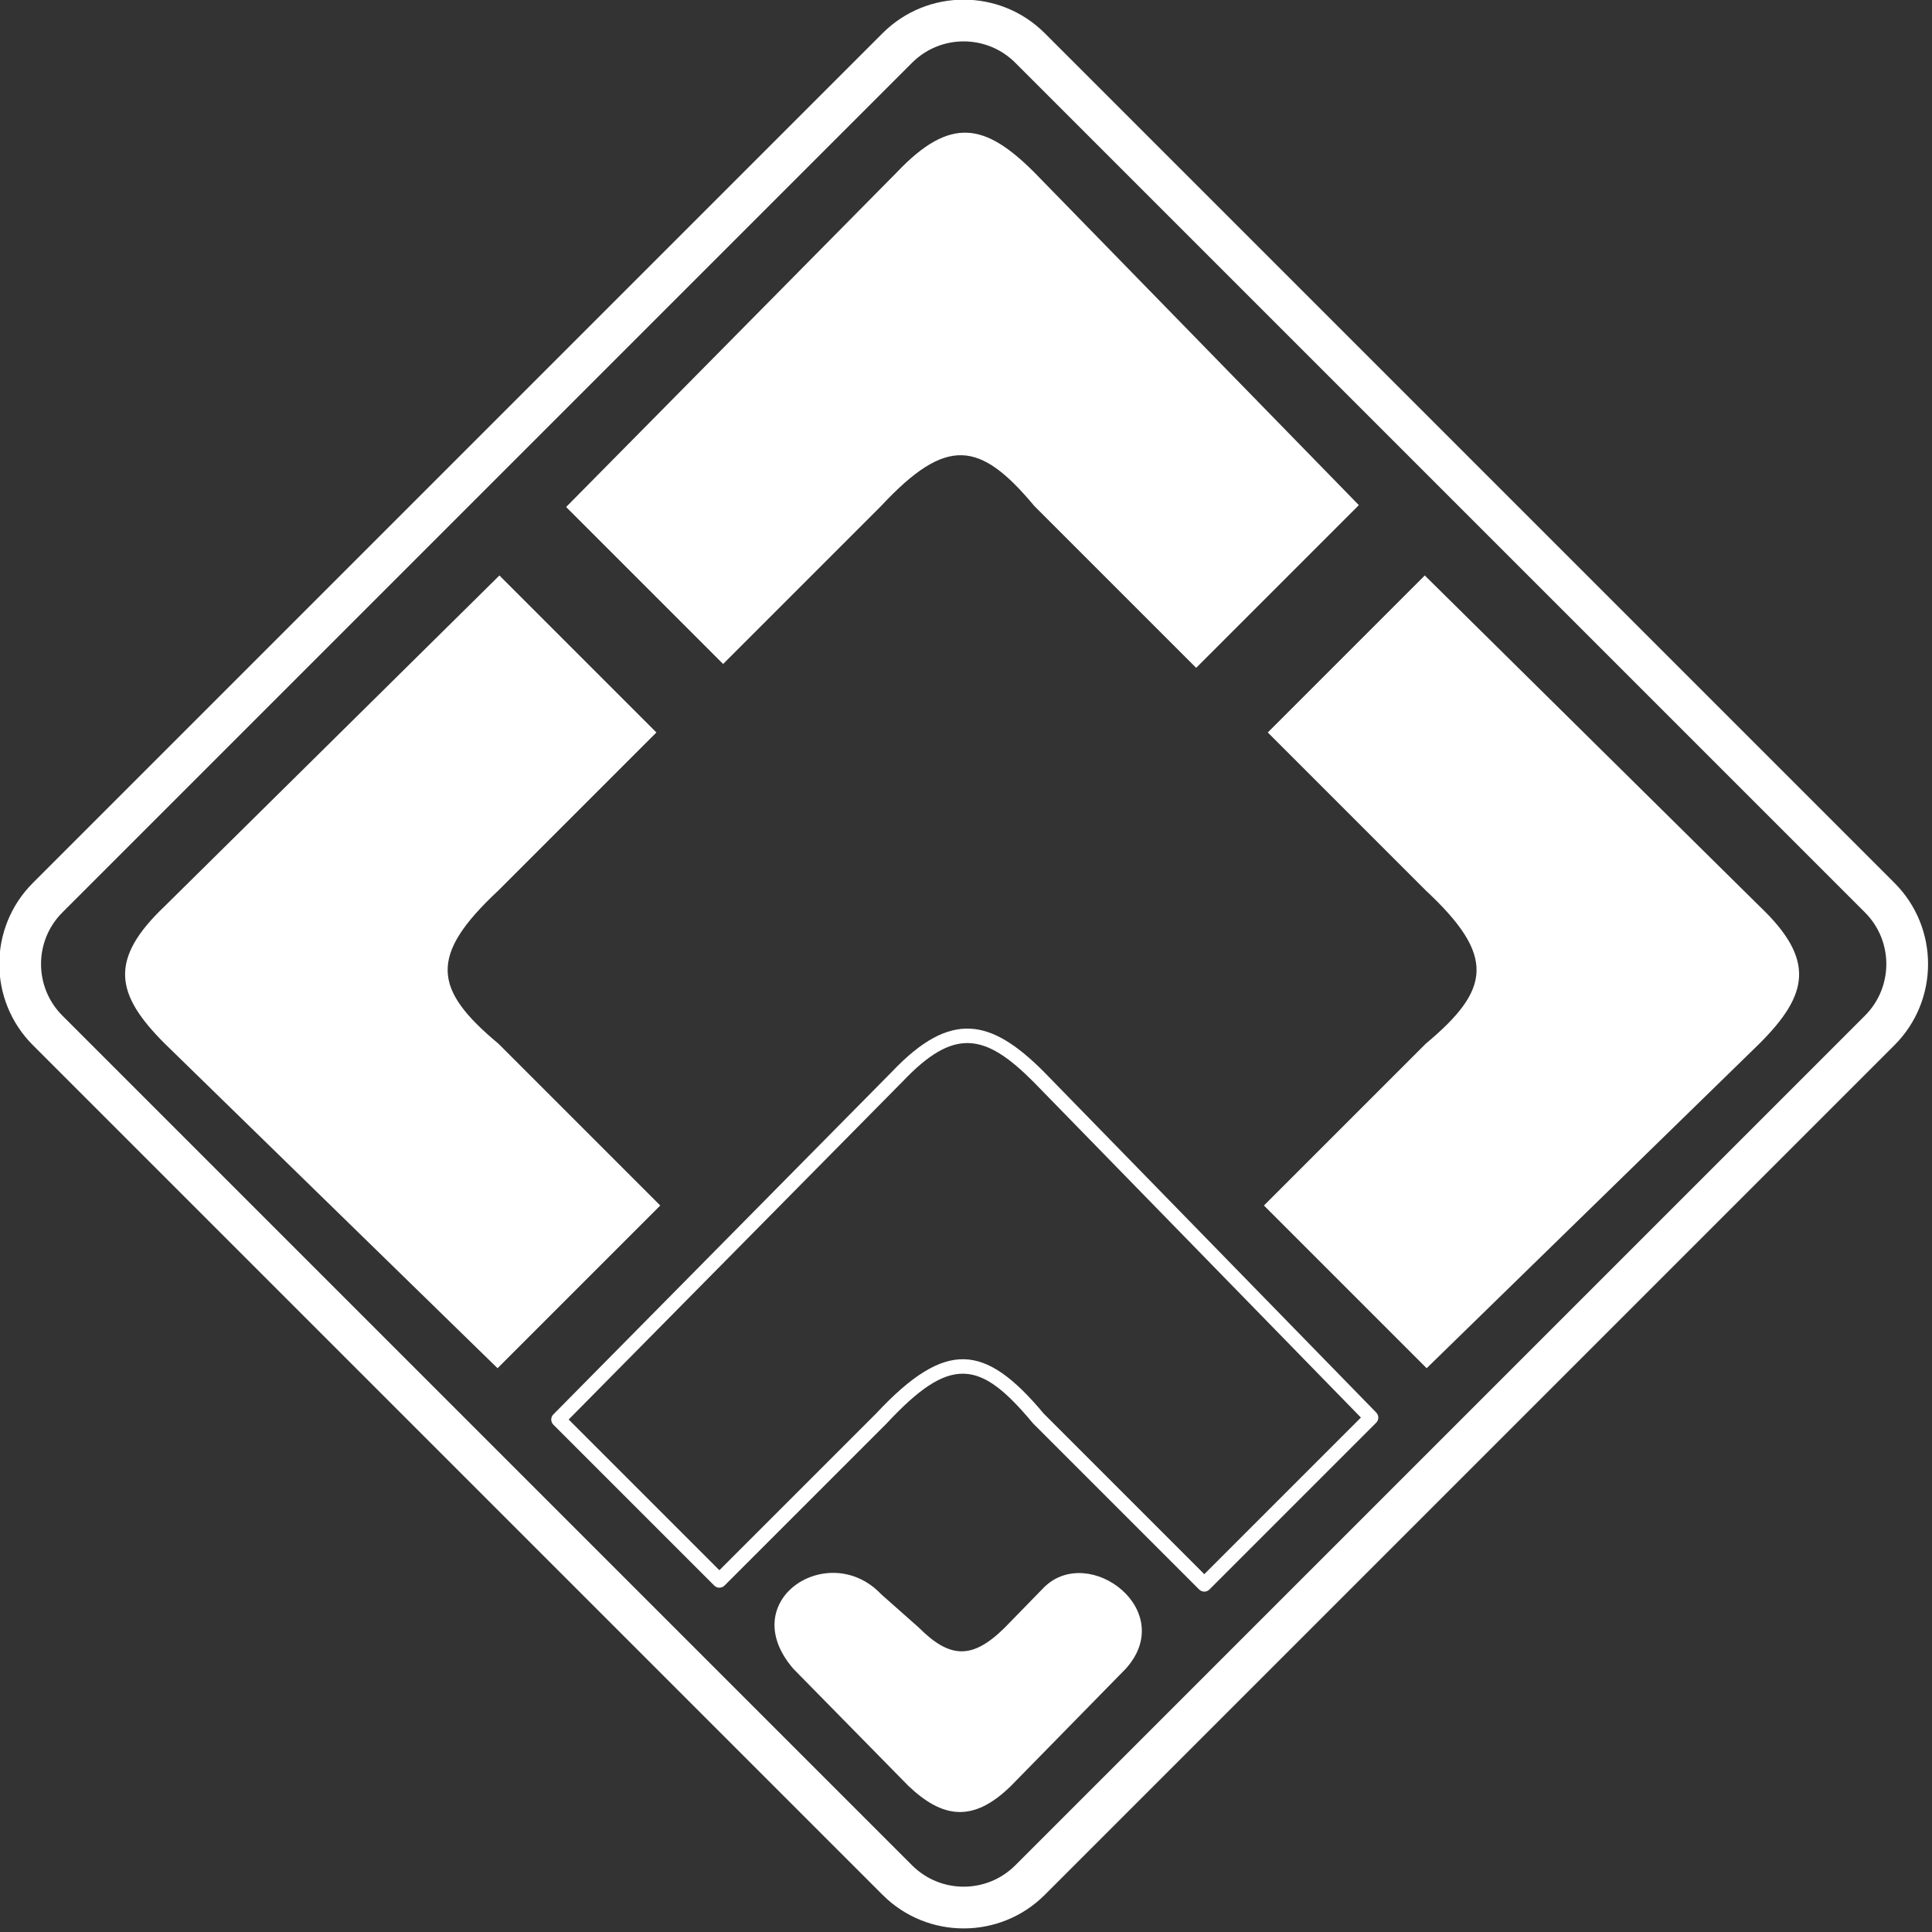<svg clip-rule="evenodd" fill-rule="evenodd" stroke-linejoin="round" stroke-miterlimit="2" viewBox="0 0 679 679" xmlns="http://www.w3.org/2000/svg"><rect x="0" y="0" width="679" height="679" fill="#333333" stroke="none"/><g fill="#fff"><path d="m679.433 365.026c-.491.496-.488 1.295.005 1.788l28.207 28.207c.495.495 1.298.495 1.794 0l28.389-28.389c.01-.01.02-.021.03-.031 5.53-5.928 9.612-8.824 13.552-8.718 3.918.105 7.507 3.19 12.075 8.665.024.029.05.057.077.084l29.08 29.08c.495.495 1.298.495 1.793 0l29.235-29.235c.491-.491.496-1.285.012-1.782l-58.316-59.785c-.003-.004-.007-.008-.01-.011-4.729-4.735-8.807-7.336-12.927-7.501-4.144-.166-8.452 2.097-13.604 7.519.004-.005-59.392 60.109-59.392 60.109zm2.69.886 58.519-59.226c.006-.006.012-.011.017-.017 4.466-4.701 8.077-6.88 11.668-6.737 3.613.145 7.083 2.604 11.23 6.754 0 0 57.434 58.883 57.434 58.883s-27.452 27.453-27.452 27.453-28.143-28.143-28.143-28.143c-5.185-6.205-9.466-9.412-13.918-9.531-4.439-.12-9.232 2.834-15.461 9.509.002-.003-27.475 27.474-27.475 27.474z" transform="matrix(2.005 0 0 2.005 -1167.797 -234.766)"/><path d="m919.012 462.607c8.043-8.042 8.043-21.101 0-29.143l-152.674-152.674c-8.042-8.043-21.101-8.043-29.143 0l-152.674 152.674c-8.043 8.042-8.043 21.101 0 29.143l152.674 152.674c8.042 8.043 21.101 8.043 29.143 0zm-5.303-5.303-152.674 152.674c-5.115 5.115-13.422 5.115-18.537 0 0 0-152.674-152.674-152.674-152.674-5.115-5.115-5.115-13.422 0-18.537 0 0 152.674-152.674 152.674-152.674 5.115-5.115 13.422-5.115 18.537 0 0 0 152.674 152.674 152.674 152.674 5.115 5.115 5.115 13.422 0 18.537zm-176.778 103.953c-9.385-9.88-26.445 1.089-15.745 13.431l20.638 21.005c6.102 5.812 11.618 6.72 18.452 0l20.584-21.005c9.499-10.482-6.534-22.548-14.602-14.715l-7.073 7.257c-5.903 5.864-9.928 5.588-15.512 0zm97.685-183.037-28.208 28.207 28.389 28.389c12.612 11.765 11.709 17.76 0 27.528l-29.079 29.08 29.235 29.235 59.785-58.315c8.887-8.877 10.126-15.099 0-24.719zm-166.265 0 28.207 28.207-28.389 28.389c-12.612 11.765-11.708 17.76 0 27.528l29.08 29.08-29.235 29.235-59.785-58.315c-8.888-8.877-10.126-15.099 0-24.719zm11.984-12.303 28.207 28.207 28.389-28.388c11.765-12.612 17.76-11.709 27.528 0l29.08 29.079 29.235-29.235-58.315-59.785c-8.878-8.887-15.099-10.126-24.719 0z" transform="matrix(1.956 0 0 1.956 -1131.772 -537.547)"/></g></svg>